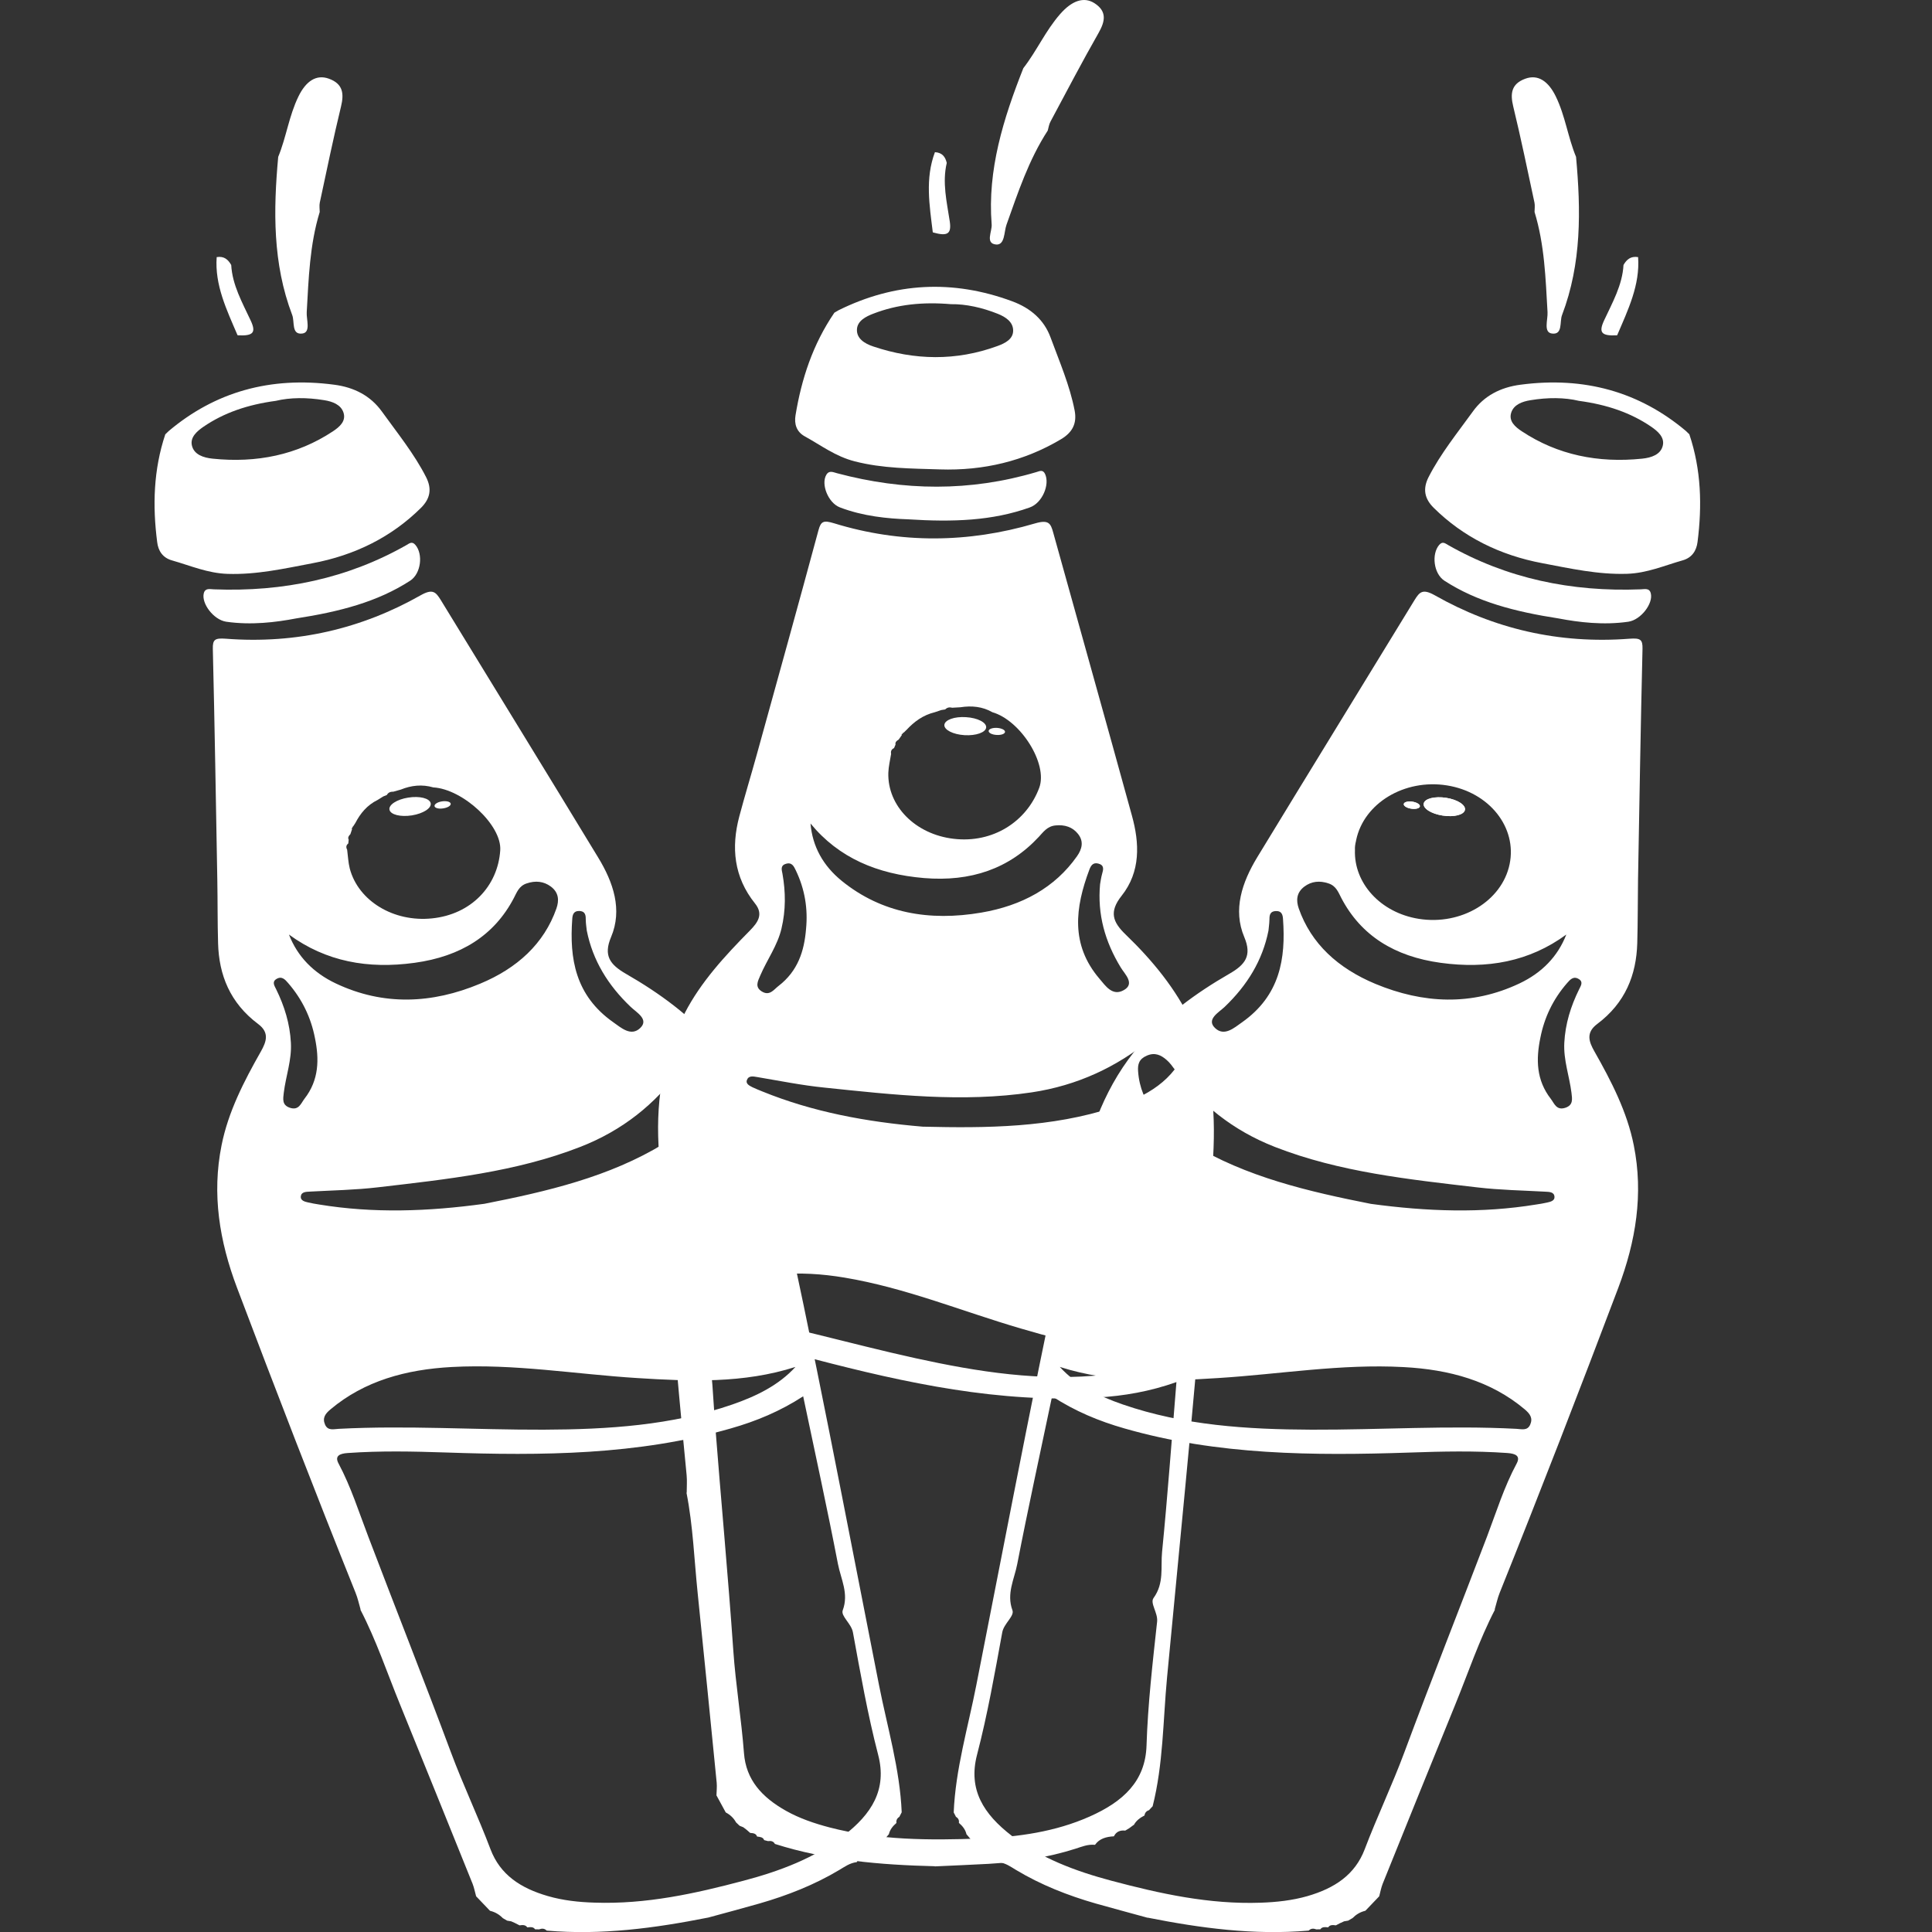<svg width="25" height="25" viewBox="0 0 25 25" fill="none" xmlns="http://www.w3.org/2000/svg">
<rect x="0" y="0" width="25" height="25" fill="#333333" stroke="none"/>
<g clip-path="url(#clip0_374_74)">
<path d="M6.615 24.862C6.597 24.859 6.58 24.856 6.562 24.853C6.545 24.843 6.527 24.832 6.509 24.822C6.509 24.822 6.505 24.82 6.506 24.82C6.462 24.775 6.408 24.742 6.342 24.726L6.337 24.722C6.278 24.661 6.22 24.6 6.162 24.539L6.161 24.538C6.146 24.485 6.136 24.43 6.116 24.378C5.804 23.605 5.492 22.83 5.177 22.057C5.009 21.646 4.87 21.227 4.663 20.828L4.666 20.827C4.645 20.754 4.629 20.679 4.6 20.608C4.074 19.298 3.566 17.984 3.068 16.666C2.839 16.061 2.74 15.451 2.867 14.82C2.953 14.388 3.156 13.993 3.377 13.604C3.445 13.482 3.491 13.363 3.341 13.251C2.975 12.977 2.833 12.614 2.822 12.206C2.814 11.932 2.817 11.657 2.812 11.383C2.794 10.387 2.778 9.391 2.754 8.396C2.751 8.273 2.783 8.255 2.923 8.265C3.837 8.335 4.679 8.136 5.443 7.703C5.599 7.615 5.639 7.66 5.704 7.765C6.382 8.875 7.064 9.982 7.739 11.094C7.937 11.418 8.057 11.772 7.907 12.126C7.806 12.366 7.893 12.482 8.101 12.602C8.538 12.853 8.934 13.145 9.252 13.513C9.702 14.033 9.909 14.633 10.048 15.259C10.533 17.434 10.943 19.62 11.374 21.803C11.482 22.351 11.645 22.892 11.668 23.452L11.668 23.451C11.659 23.468 11.65 23.485 11.642 23.501L11.639 23.509C11.606 23.529 11.595 23.556 11.6 23.589L11.601 23.588C11.553 23.629 11.515 23.676 11.502 23.735L11.493 23.745C11.483 23.757 11.473 23.769 11.463 23.781C11.463 23.781 11.455 23.791 11.455 23.791C11.443 23.804 11.43 23.816 11.417 23.83L11.414 23.832C11.344 23.84 11.305 23.874 11.294 23.934L11.292 23.936C11.198 23.962 11.12 24.006 11.089 24.093L11.085 24.096C10.996 24.107 10.93 24.156 10.859 24.198C10.541 24.388 10.193 24.526 9.828 24.631C9.605 24.695 9.381 24.754 9.158 24.815L9.16 24.814C8.474 24.95 7.783 25.043 7.076 24.982L7.073 24.981C7.046 24.953 7.012 24.952 6.976 24.966C6.959 24.966 6.942 24.965 6.924 24.965C6.9 24.93 6.862 24.936 6.825 24.94L6.822 24.939C6.797 24.904 6.76 24.909 6.723 24.914L6.719 24.912C6.702 24.903 6.685 24.894 6.668 24.886L6.658 24.881C6.642 24.874 6.629 24.868 6.615 24.862ZM4.57 10.693L4.561 10.7L4.563 10.71L4.549 10.717L4.556 10.728C4.549 10.75 4.541 10.772 4.534 10.794C4.513 10.815 4.497 10.837 4.512 10.866C4.51 10.882 4.509 10.898 4.507 10.914C4.477 10.938 4.476 10.965 4.492 10.995C4.503 11.077 4.506 11.16 4.526 11.239C4.637 11.659 5.094 11.935 5.589 11.884C6.097 11.833 6.442 11.466 6.473 11.004C6.496 10.679 5.99 10.211 5.607 10.189C5.462 10.147 5.323 10.162 5.187 10.217C5.154 10.226 5.121 10.236 5.088 10.245C5.05 10.243 5.022 10.257 5.006 10.287C4.99 10.293 4.975 10.3 4.959 10.306C4.935 10.321 4.911 10.336 4.887 10.351C4.748 10.419 4.662 10.527 4.598 10.65C4.588 10.665 4.579 10.679 4.57 10.693ZM10.393 18.068C10.096 18.261 9.786 18.39 9.456 18.484C8.253 18.83 7.012 18.838 5.766 18.795C5.344 18.781 4.922 18.772 4.5 18.802C4.394 18.809 4.329 18.84 4.38 18.936C4.543 19.242 4.644 19.567 4.766 19.885C5.12 20.816 5.488 21.743 5.835 22.675C5.991 23.095 6.188 23.508 6.347 23.929C6.472 24.259 6.736 24.433 7.089 24.535C7.285 24.592 7.489 24.614 7.694 24.62C8.36 24.643 8.995 24.503 9.623 24.336C10.093 24.212 10.539 24.043 10.914 23.755C11.28 23.474 11.481 23.156 11.363 22.706C11.227 22.183 11.134 21.652 11.037 21.123C11.017 21.009 10.877 20.912 10.905 20.837C10.986 20.621 10.881 20.433 10.843 20.238C10.705 19.521 10.548 18.807 10.393 18.068ZM10.293 17.688C9.619 17.904 8.932 17.875 8.246 17.832C7.446 17.782 6.653 17.645 5.846 17.689C5.254 17.721 4.716 17.868 4.278 18.236C4.209 18.293 4.169 18.348 4.206 18.434C4.243 18.518 4.318 18.492 4.385 18.489C5.268 18.443 6.151 18.503 7.034 18.5C7.866 18.497 8.691 18.445 9.477 18.174C9.791 18.065 10.079 17.923 10.293 17.688ZM6.268 15.577C7.071 15.419 7.885 15.231 8.592 14.798C8.967 14.568 9.25 14.288 9.28 13.863C9.287 13.77 9.267 13.703 9.167 13.659C9.062 13.613 8.982 13.653 8.912 13.713C8.868 13.751 8.835 13.799 8.801 13.845C8.479 14.285 8.056 14.628 7.508 14.841C6.676 15.166 5.779 15.26 4.888 15.364C4.599 15.398 4.307 15.403 4.016 15.419C3.957 15.422 3.897 15.422 3.892 15.485C3.889 15.535 3.943 15.55 3.989 15.56C4.034 15.571 4.081 15.578 4.128 15.586C4.833 15.702 5.539 15.677 6.268 15.577ZM3.739 12.093C3.849 12.376 4.054 12.588 4.346 12.726C4.963 13.018 5.592 12.988 6.21 12.73C6.694 12.529 7.04 12.211 7.2 11.756C7.236 11.652 7.232 11.55 7.128 11.472C7.035 11.403 6.929 11.393 6.816 11.431C6.715 11.464 6.688 11.547 6.649 11.621C6.396 12.104 5.964 12.377 5.363 12.459C4.763 12.541 4.22 12.445 3.739 12.093ZM4.075 13.43C4.024 13.169 3.911 12.931 3.728 12.72C3.69 12.676 3.646 12.624 3.574 12.67C3.517 12.707 3.552 12.757 3.573 12.8C3.682 13.022 3.751 13.248 3.764 13.492C3.777 13.717 3.698 13.925 3.672 14.141C3.663 14.22 3.647 14.299 3.75 14.334C3.867 14.374 3.895 14.276 3.939 14.219C4.129 13.976 4.132 13.706 4.075 13.43ZM7.593 12.042C7.589 12.003 7.581 11.956 7.58 11.908C7.58 11.85 7.58 11.79 7.493 11.788C7.419 11.787 7.408 11.843 7.405 11.891C7.368 12.401 7.442 12.881 7.937 13.229C8.035 13.297 8.165 13.418 8.285 13.302C8.401 13.19 8.236 13.101 8.161 13.029C7.866 12.748 7.67 12.427 7.593 12.042Z" fill="white"/>
<path d="M2.804 3.327C2.902 3.311 2.953 3.361 2.992 3.429C3.006 3.687 3.135 3.915 3.244 4.148C3.317 4.304 3.277 4.349 3.078 4.339L3.073 4.336C2.933 4.009 2.777 3.687 2.804 3.327Z" fill="white"/>
<path d="M2.139 5.62C2.154 5.606 2.169 5.591 2.184 5.577C2.784 5.071 3.498 4.869 4.324 4.978C4.586 5.012 4.795 5.123 4.94 5.323C5.14 5.601 5.359 5.87 5.513 6.173C5.591 6.325 5.568 6.452 5.447 6.572C5.069 6.947 4.595 7.185 4.04 7.289C3.681 7.357 3.322 7.438 2.946 7.426C2.688 7.418 2.463 7.319 2.227 7.252C2.104 7.218 2.047 7.126 2.034 7.015C1.973 6.544 1.986 6.078 2.139 5.62ZM3.569 5.187C3.204 5.236 2.898 5.341 2.633 5.522C2.549 5.58 2.459 5.657 2.483 5.764C2.51 5.883 2.633 5.923 2.751 5.935C3.321 5.994 3.845 5.887 4.307 5.582C4.395 5.524 4.48 5.449 4.445 5.34C4.412 5.236 4.303 5.195 4.193 5.178C3.974 5.142 3.754 5.142 3.569 5.187Z" fill="white"/>
<path d="M3.828 8.003C3.572 8.052 3.252 8.092 2.927 8.045C2.765 8.021 2.604 7.809 2.637 7.677C2.655 7.606 2.716 7.624 2.768 7.626C3.667 7.661 4.502 7.484 5.26 7.053C5.299 7.03 5.332 7.001 5.375 7.051C5.477 7.169 5.449 7.422 5.308 7.514C4.887 7.787 4.399 7.915 3.828 8.003Z" fill="white"/>
<path d="M3.6 2.03C3.705 1.774 3.739 1.501 3.862 1.248C3.958 1.051 4.092 0.959 4.255 1.018C4.444 1.086 4.451 1.218 4.413 1.377C4.313 1.79 4.227 2.206 4.138 2.622C4.13 2.661 4.137 2.703 4.137 2.743C4.007 3.168 3.994 3.604 3.969 4.039C3.963 4.136 4.026 4.302 3.911 4.316C3.768 4.334 3.815 4.162 3.781 4.076C3.527 3.408 3.537 2.721 3.6 2.03Z" fill="white"/>
<path d="M5.33 10.551C5.478 10.527 5.586 10.457 5.573 10.393C5.559 10.33 5.429 10.297 5.282 10.321C5.135 10.344 5.026 10.415 5.04 10.478C5.053 10.542 5.183 10.574 5.33 10.551Z" fill="white"/>
<path d="M5.737 10.46C5.795 10.451 5.837 10.424 5.832 10.399C5.827 10.374 5.776 10.361 5.718 10.37C5.66 10.379 5.618 10.407 5.623 10.432C5.628 10.457 5.679 10.47 5.737 10.46Z" fill="white"/>
<path d="M12.407 23.588L12.408 23.589C12.408 23.589 12.408 23.589 12.408 23.588C12.408 23.588 12.408 23.588 12.407 23.588ZM20.667 13.251C21.033 12.977 21.174 12.614 21.186 12.206C21.194 11.932 21.192 11.657 21.196 11.383C21.214 10.387 21.23 9.391 21.254 8.396C21.257 8.273 21.225 8.255 21.085 8.265C20.171 8.335 19.329 8.136 18.566 7.703C18.409 7.615 18.369 7.66 18.304 7.765C17.626 8.875 16.944 9.983 16.268 11.094C16.072 11.418 15.951 11.772 16.101 12.126C16.202 12.366 16.115 12.482 15.907 12.601C15.47 12.853 15.074 13.145 14.756 13.513C14.307 14.033 14.099 14.633 13.96 15.259C13.476 17.434 13.065 19.62 12.634 21.803C12.527 22.351 12.364 22.892 12.341 23.452L12.34 23.451C12.349 23.468 12.358 23.484 12.366 23.501L12.369 23.509C12.402 23.528 12.413 23.555 12.408 23.588C12.456 23.629 12.493 23.676 12.506 23.735L12.515 23.745C12.525 23.757 12.535 23.769 12.545 23.781L12.553 23.791C12.566 23.804 12.579 23.817 12.591 23.83L12.594 23.832C12.664 23.84 12.704 23.874 12.715 23.934L12.716 23.937C12.811 23.963 12.888 24.006 12.919 24.094L12.924 24.097C13.013 24.107 13.079 24.156 13.149 24.198C13.467 24.389 13.815 24.527 14.181 24.632C14.403 24.695 14.627 24.754 14.851 24.816L14.849 24.814C15.535 24.95 16.226 25.043 16.933 24.982L16.936 24.981C16.963 24.953 16.997 24.952 17.033 24.966C17.05 24.966 17.067 24.965 17.085 24.965C17.11 24.93 17.147 24.936 17.185 24.94L17.187 24.939C17.211 24.904 17.249 24.909 17.286 24.914L17.29 24.912C17.307 24.903 17.324 24.894 17.341 24.885L17.351 24.881C17.365 24.875 17.378 24.868 17.392 24.862L17.445 24.853C17.463 24.843 17.48 24.832 17.498 24.822L17.502 24.82C17.546 24.775 17.599 24.742 17.665 24.726L17.671 24.722C17.729 24.661 17.787 24.6 17.846 24.539L17.847 24.538C17.861 24.485 17.871 24.43 17.891 24.378C18.203 23.604 18.516 22.83 18.831 22.057C18.999 21.646 19.138 21.227 19.345 20.828L19.341 20.827C19.363 20.754 19.378 20.679 19.407 20.608C19.933 19.298 20.442 17.984 20.94 16.666C21.168 16.062 21.268 15.451 21.141 14.82C21.055 14.388 20.852 13.993 20.631 13.604C20.562 13.482 20.517 13.364 20.667 13.251ZM17.546 10.885C17.547 10.879 17.548 10.874 17.549 10.869C17.649 10.392 18.175 10.076 18.723 10.163C19.271 10.25 19.634 10.707 19.534 11.184C19.434 11.661 18.909 11.977 18.36 11.89C17.862 11.811 17.517 11.426 17.533 10.998C17.531 10.962 17.536 10.924 17.546 10.885ZM16.879 11.472C16.971 11.403 17.077 11.393 17.19 11.431C17.291 11.464 17.318 11.547 17.357 11.621C17.61 12.104 18.042 12.377 18.643 12.459C19.244 12.541 19.787 12.445 20.268 12.093C20.158 12.376 19.953 12.588 19.661 12.726C19.043 13.018 18.415 12.988 17.797 12.731C17.313 12.529 16.966 12.211 16.806 11.756C16.77 11.652 16.775 11.55 16.879 11.472ZM15.846 13.03C16.141 12.748 16.337 12.427 16.414 12.042C16.417 12.004 16.425 11.956 16.426 11.908C16.427 11.851 16.426 11.791 16.514 11.789C16.588 11.787 16.599 11.844 16.602 11.891C16.639 12.402 16.565 12.882 16.07 13.23C15.972 13.298 15.842 13.418 15.722 13.302C15.606 13.19 15.771 13.101 15.846 13.03ZM19.626 18.937C19.462 19.242 19.362 19.567 19.241 19.886C18.886 20.816 18.519 21.743 18.172 22.676C18.016 23.096 17.819 23.509 17.659 23.93C17.534 24.259 17.27 24.434 16.917 24.536C16.721 24.592 16.517 24.614 16.312 24.621C15.646 24.644 15.011 24.504 14.383 24.337C13.913 24.212 13.467 24.044 13.092 23.755C12.727 23.474 12.525 23.157 12.643 22.706C12.779 22.184 12.872 21.653 12.969 21.123C12.989 21.009 13.129 20.913 13.101 20.837C13.021 20.622 13.126 20.433 13.163 20.239C13.302 19.522 13.459 18.808 13.614 18.068C13.911 18.261 14.221 18.39 14.551 18.484C15.754 18.83 16.994 18.838 18.241 18.796C18.662 18.781 19.084 18.772 19.506 18.802C19.613 18.81 19.677 18.84 19.626 18.937ZM19.801 18.434C19.764 18.518 19.689 18.492 19.622 18.489C18.739 18.443 17.856 18.503 16.973 18.5C16.14 18.497 15.316 18.445 14.53 18.174C14.216 18.066 13.928 17.923 13.714 17.688C14.388 17.904 15.075 17.875 15.761 17.832C16.561 17.782 17.354 17.646 18.161 17.69C18.753 17.721 19.291 17.868 19.729 18.236C19.797 18.294 19.838 18.348 19.801 18.434ZM20.019 15.561C19.973 15.572 19.926 15.579 19.88 15.586C19.173 15.702 18.468 15.677 17.739 15.578C16.936 15.419 16.122 15.231 15.415 14.799C15.04 14.569 14.757 14.289 14.727 13.864C14.72 13.771 14.739 13.703 14.84 13.66C14.944 13.614 15.024 13.653 15.094 13.714C15.139 13.752 15.172 13.8 15.206 13.846C15.528 14.285 15.951 14.628 16.499 14.842C17.332 15.167 18.228 15.261 19.119 15.365C19.407 15.399 19.7 15.404 19.991 15.42C20.05 15.423 20.11 15.423 20.115 15.486C20.119 15.537 20.065 15.551 20.019 15.561ZM20.434 12.801C20.325 13.022 20.255 13.248 20.242 13.493C20.23 13.717 20.308 13.925 20.335 14.142C20.344 14.22 20.36 14.299 20.257 14.334C20.14 14.374 20.112 14.277 20.068 14.22C19.878 13.976 19.875 13.707 19.932 13.43C19.983 13.169 20.095 12.931 20.279 12.72C20.317 12.677 20.361 12.624 20.433 12.671C20.49 12.708 20.455 12.757 20.434 12.801Z" fill="white"/>
<path d="M21.197 3.327C21.099 3.311 21.047 3.361 21.008 3.429C20.994 3.687 20.865 3.915 20.756 4.148C20.684 4.304 20.723 4.349 20.923 4.339L20.927 4.336C21.067 4.009 21.223 3.687 21.197 3.327Z" fill="white"/>
<path d="M21.86 5.62C21.846 5.606 21.831 5.591 21.816 5.577C21.215 5.071 20.502 4.869 19.676 4.978C19.414 5.012 19.204 5.123 19.06 5.323C18.859 5.601 18.641 5.87 18.486 6.173C18.409 6.325 18.431 6.452 18.553 6.572C18.931 6.946 19.405 7.184 19.959 7.288C20.319 7.356 20.678 7.437 21.054 7.425C21.312 7.417 21.537 7.318 21.773 7.251C21.895 7.217 21.952 7.125 21.966 7.014C22.026 6.544 22.014 6.078 21.86 5.62ZM20.431 5.187C20.796 5.236 21.102 5.341 21.367 5.522C21.451 5.58 21.541 5.657 21.517 5.764C21.491 5.883 21.367 5.923 21.25 5.935C20.68 5.994 20.155 5.887 19.694 5.582C19.605 5.524 19.52 5.449 19.555 5.34C19.588 5.236 19.697 5.195 19.808 5.178C20.026 5.142 20.246 5.142 20.431 5.187Z" fill="white"/>
<path d="M20.17 8.003C20.427 8.052 20.747 8.092 21.071 8.045C21.233 8.021 21.395 7.809 21.361 7.677C21.343 7.606 21.283 7.624 21.23 7.626C20.331 7.661 19.496 7.484 18.739 7.053C18.699 7.03 18.667 7.001 18.623 7.051C18.522 7.169 18.55 7.422 18.69 7.514C19.111 7.787 19.6 7.915 20.17 8.003Z" fill="white"/>
<path d="M20.394 2.03C20.288 1.774 20.255 1.501 20.132 1.248C20.036 1.051 19.902 0.959 19.739 1.018C19.55 1.086 19.543 1.218 19.581 1.377C19.681 1.79 19.767 2.206 19.856 2.622C19.864 2.661 19.857 2.703 19.857 2.743C19.987 3.168 20 3.604 20.025 4.039C20.031 4.136 19.968 4.302 20.083 4.316C20.226 4.334 20.179 4.162 20.213 4.076C20.467 3.408 20.457 2.721 20.394 2.03Z" fill="white"/>
<path d="M18.373 10.435C18.368 10.461 18.317 10.473 18.259 10.464C18.202 10.455 18.159 10.427 18.165 10.402C18.17 10.378 18.221 10.365 18.278 10.374C18.336 10.383 18.378 10.411 18.373 10.435Z" fill="white"/>
<path d="M18.956 10.481C18.943 10.544 18.813 10.577 18.666 10.553C18.518 10.53 18.41 10.46 18.423 10.397C18.436 10.333 18.567 10.301 18.714 10.324C18.861 10.347 18.97 10.418 18.956 10.481Z" fill="white"/>
<path d="M18.956 10.481C18.943 10.544 18.813 10.577 18.666 10.553C18.518 10.53 18.41 10.46 18.423 10.397C18.436 10.333 18.567 10.301 18.714 10.324C18.861 10.347 18.97 10.418 18.956 10.481Z" fill="white"/>
<path d="M18.373 10.435C18.368 10.461 18.317 10.473 18.259 10.464C18.202 10.455 18.159 10.427 18.165 10.402C18.17 10.378 18.221 10.365 18.278 10.374C18.336 10.383 18.378 10.411 18.373 10.435Z" fill="white"/>
<path d="M9.619 23.645C9.603 23.639 9.587 23.632 9.57 23.625C9.556 23.611 9.542 23.598 9.527 23.584L9.524 23.581C9.495 23.528 9.452 23.485 9.393 23.454L9.389 23.449C9.35 23.378 9.311 23.306 9.272 23.234L9.271 23.233C9.272 23.178 9.279 23.123 9.274 23.069C9.193 22.252 9.112 21.434 9.028 20.617C8.983 20.183 8.968 19.746 8.883 19.315L8.886 19.315C8.886 19.239 8.892 19.163 8.885 19.089C8.75 17.707 8.634 16.323 8.529 14.94C8.48 14.304 8.559 13.692 8.862 13.107C9.069 12.707 9.379 12.37 9.704 12.041C9.805 11.938 9.883 11.832 9.77 11.691C9.494 11.347 9.461 10.964 9.566 10.566C9.637 10.299 9.718 10.034 9.792 9.767C10.06 8.799 10.329 7.831 10.591 6.861C10.623 6.742 10.659 6.731 10.792 6.771C11.657 7.037 12.53 7.027 13.393 6.773C13.57 6.721 13.596 6.773 13.628 6.89C13.967 8.111 14.311 9.332 14.647 10.554C14.746 10.911 14.761 11.28 14.514 11.591C14.348 11.8 14.399 11.932 14.566 12.093C14.917 12.431 15.217 12.799 15.419 13.225C15.706 13.826 15.735 14.451 15.691 15.088C15.537 17.3 15.309 19.506 15.101 21.713C15.049 22.268 15.053 22.827 14.915 23.374L14.915 23.373C14.902 23.387 14.889 23.402 14.875 23.416L14.87 23.423C14.833 23.434 14.814 23.459 14.81 23.492L14.812 23.491C14.753 23.521 14.703 23.558 14.673 23.613L14.662 23.62C14.649 23.63 14.636 23.639 14.623 23.649L14.612 23.657C14.596 23.667 14.58 23.676 14.564 23.686L14.56 23.688C14.491 23.68 14.442 23.705 14.415 23.76L14.413 23.762C14.314 23.767 14.226 23.792 14.171 23.87L14.166 23.872C14.077 23.863 13.999 23.896 13.918 23.922C13.556 24.037 13.179 24.095 12.795 24.118C12.562 24.131 12.328 24.14 12.094 24.151L12.096 24.149C11.393 24.132 10.697 24.073 10.029 23.861L10.027 23.86C10.009 23.826 9.977 23.818 9.938 23.824C9.921 23.819 9.905 23.815 9.888 23.811C9.874 23.772 9.836 23.77 9.799 23.765L9.796 23.764C9.783 23.724 9.746 23.721 9.708 23.718L9.705 23.716C9.691 23.703 9.677 23.691 9.663 23.679L9.654 23.672C9.642 23.664 9.631 23.654 9.619 23.645ZM11.694 9.48L11.682 9.485L11.682 9.495L11.666 9.499L11.67 9.511C11.656 9.53 11.643 9.55 11.629 9.57C11.603 9.585 11.581 9.603 11.588 9.635C11.582 9.65 11.575 9.665 11.569 9.68C11.534 9.696 11.524 9.723 11.531 9.755C11.518 9.836 11.498 9.918 11.495 9.999C11.482 10.43 11.845 10.796 12.34 10.854C12.846 10.914 13.284 10.634 13.448 10.193C13.562 9.883 13.206 9.321 12.841 9.216C12.714 9.143 12.574 9.129 12.427 9.152C12.392 9.154 12.357 9.156 12.322 9.158C12.286 9.148 12.255 9.155 12.231 9.18C12.214 9.183 12.197 9.186 12.18 9.188C12.153 9.198 12.125 9.207 12.097 9.216C11.943 9.253 11.829 9.339 11.731 9.444C11.719 9.456 11.706 9.468 11.694 9.48ZM15.223 17.884C14.879 18.006 14.542 18.064 14.197 18.084C12.932 18.158 11.729 17.898 10.533 17.586C10.129 17.481 9.723 17.381 9.306 17.318C9.2 17.303 9.129 17.318 9.151 17.422C9.222 17.754 9.226 18.09 9.253 18.425C9.329 19.403 9.421 20.38 9.489 21.359C9.52 21.8 9.593 22.242 9.627 22.685C9.653 23.031 9.859 23.257 10.173 23.433C10.346 23.53 10.537 23.595 10.735 23.647C11.373 23.813 12.028 23.815 12.684 23.79C13.175 23.771 13.655 23.704 14.1 23.506C14.535 23.313 14.821 23.049 14.836 22.588C14.853 22.052 14.915 21.518 14.973 20.984C14.985 20.869 14.878 20.745 14.927 20.678C15.066 20.486 15.018 20.281 15.037 20.084C15.109 19.36 15.161 18.634 15.223 17.884ZM15.235 17.495C14.52 17.558 13.863 17.381 13.21 17.191C12.45 16.969 11.722 16.665 10.927 16.532C10.345 16.435 9.782 16.46 9.252 16.722C9.169 16.763 9.114 16.806 9.126 16.898C9.137 16.988 9.217 16.979 9.283 16.99C10.152 17.137 10.989 17.387 11.846 17.575C12.653 17.752 13.467 17.881 14.305 17.788C14.64 17.751 14.96 17.676 15.235 17.495ZM11.94 14.579C12.763 14.599 13.605 14.593 14.413 14.328C14.843 14.186 15.197 13.976 15.348 13.571C15.38 13.483 15.381 13.414 15.297 13.349C15.209 13.282 15.12 13.303 15.035 13.347C14.981 13.374 14.934 13.413 14.888 13.45C14.45 13.806 13.943 14.046 13.351 14.135C12.452 14.269 11.557 14.166 10.664 14.073C10.375 14.044 10.09 13.986 9.804 13.938C9.746 13.928 9.688 13.915 9.665 13.975C9.647 14.023 9.695 14.048 9.737 14.069C9.778 14.089 9.821 14.105 9.864 14.123C10.515 14.388 11.206 14.517 11.94 14.579ZM10.488 10.656C10.513 10.954 10.651 11.203 10.894 11.4C11.409 11.817 12.026 11.924 12.698 11.809C13.225 11.719 13.651 11.486 13.937 11.079C14.002 10.986 14.027 10.886 13.948 10.789C13.878 10.702 13.778 10.669 13.659 10.681C13.551 10.691 13.501 10.766 13.442 10.829C13.058 11.242 12.562 11.412 11.957 11.362C11.351 11.311 10.853 11.101 10.488 10.656ZM10.43 12.023C10.456 11.76 10.415 11.505 10.297 11.261C10.273 11.211 10.246 11.15 10.163 11.18C10.096 11.203 10.116 11.259 10.125 11.306C10.167 11.543 10.169 11.778 10.112 12.017C10.06 12.237 9.924 12.421 9.837 12.625C9.805 12.699 9.766 12.772 9.857 12.829C9.959 12.893 10.014 12.804 10.073 12.759C10.327 12.564 10.407 12.303 10.43 12.023ZM14.235 11.441C14.242 11.403 14.248 11.355 14.261 11.309C14.277 11.253 14.294 11.195 14.21 11.174C14.139 11.156 14.113 11.209 14.096 11.254C13.914 11.74 13.848 12.222 14.228 12.666C14.303 12.753 14.395 12.898 14.544 12.811C14.689 12.728 14.555 12.606 14.503 12.52C14.298 12.184 14.199 11.831 14.235 11.441Z" fill="white"/>
<path d="M12.098 1.969C12.197 1.975 12.233 2.034 12.251 2.108C12.191 2.361 12.251 2.61 12.289 2.859C12.315 3.026 12.264 3.061 12.074 3.008L12.07 3.004C12.028 2.658 11.969 2.311 12.098 1.969Z" fill="white"/>
<path d="M10.797 4.046C10.815 4.036 10.833 4.025 10.852 4.014C11.578 3.655 12.327 3.614 13.096 3.898C13.34 3.988 13.511 4.141 13.594 4.366C13.709 4.679 13.843 4.986 13.906 5.313C13.937 5.477 13.88 5.595 13.727 5.685C13.254 5.966 12.727 6.093 12.16 6.074C11.792 6.062 11.422 6.063 11.061 5.97C10.812 5.907 10.624 5.762 10.413 5.646C10.305 5.586 10.276 5.485 10.294 5.374C10.371 4.905 10.517 4.456 10.797 4.046ZM12.305 3.936C11.938 3.905 11.611 3.939 11.303 4.058C11.205 4.095 11.096 4.151 11.089 4.259C11.081 4.38 11.188 4.446 11.299 4.483C11.834 4.663 12.372 4.673 12.906 4.478C13.008 4.441 13.113 4.387 13.11 4.274C13.108 4.165 13.014 4.102 12.912 4.061C12.71 3.98 12.497 3.933 12.305 3.936Z" fill="white"/>
<path d="M11.752 6.72C11.49 6.711 11.168 6.681 10.867 6.565C10.717 6.507 10.621 6.266 10.692 6.145C10.729 6.081 10.782 6.111 10.833 6.124C11.694 6.353 12.553 6.363 13.41 6.109C13.456 6.095 13.495 6.074 13.523 6.133C13.587 6.269 13.488 6.508 13.326 6.566C12.84 6.74 12.33 6.757 11.752 6.72Z" fill="white"/>
<path d="M13.242 0.882C13.417 0.657 13.528 0.399 13.719 0.181C13.868 0.011 14.024 -0.049 14.165 0.043C14.329 0.15 14.298 0.28 14.216 0.425C14 0.804 13.799 1.189 13.594 1.572C13.574 1.608 13.569 1.65 13.558 1.689C13.31 2.072 13.173 2.491 13.024 2.908C12.991 3 13.005 3.174 12.889 3.164C12.745 3.15 12.84 2.994 12.832 2.903C12.776 2.2 12.983 1.537 13.242 0.882Z" fill="white"/>
<path d="M12.761 9.413C12.766 9.349 12.65 9.289 12.5 9.28C12.351 9.27 12.226 9.315 12.22 9.38C12.215 9.444 12.332 9.504 12.481 9.513C12.63 9.522 12.756 9.477 12.761 9.413Z" fill="white"/>
<path d="M13.005 9.471C13.007 9.446 12.961 9.423 12.903 9.419C12.844 9.415 12.795 9.433 12.793 9.458C12.791 9.483 12.836 9.507 12.895 9.51C12.954 9.514 13.003 9.497 13.005 9.471Z" fill="white"/>
</g>
<defs>
<clipPath id="clip0_374_74">
<rect width="25" height="25" fill="white"/>
</clipPath>
</defs>
</svg>
